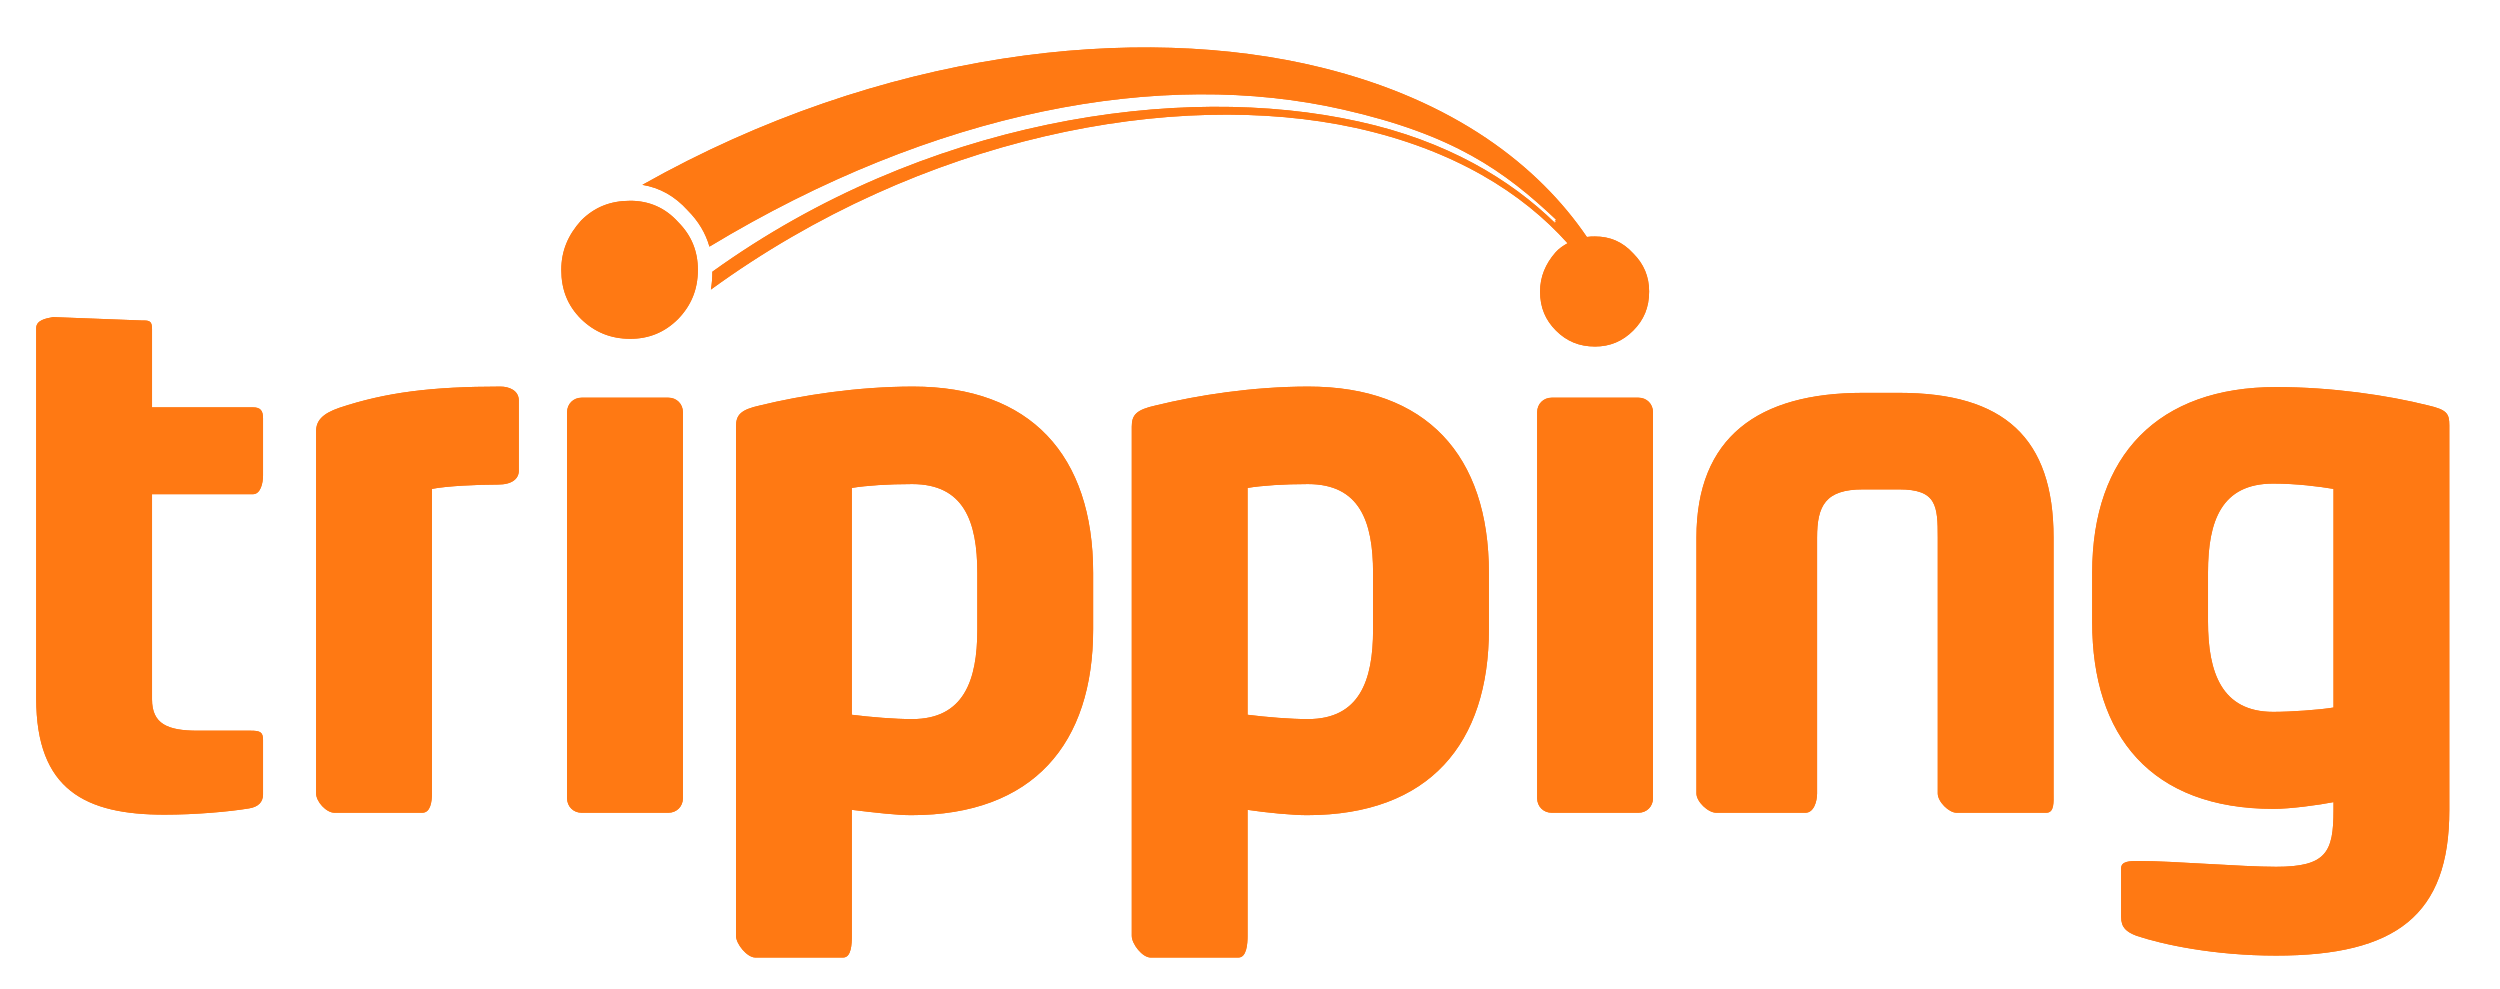 <?xml version="1.0" encoding="utf-8"?>
<!-- Generator: Adobe Illustrator 21.0.0, SVG Export Plug-In . SVG Version: 6.00 Build 0)  -->
<svg version="1.1" id="LOGO" xmlns="http://www.w3.org/2000/svg" xmlns:xlink="http://www.w3.org/1999/xlink" x="0px" y="0px"
	 viewBox="0 0 518 205" style="enable-background:new 0 0 518 205;" xml:space="preserve">
<style type="text/css">
	.st0{fill:#FF7913;}
</style>
<g>
	<path class="st0" d="M140.5,46c2.8,2.8,4.1,6.1,4.1,9.9c0,4.1-1.4,7.4-4.1,10.2c-2.8,2.8-6.1,4.1-9.9,4.1c-4.1,0-7.4-1.4-10.2-4.1
		c-2.8-2.8-4.1-6.1-4.1-10.2c0-3.9,1.4-7.2,4.1-10.2c2.8-2.8,6.1-4.1,10.2-4.1C134.4,41.6,137.8,43,140.5,46z M319.1,60.4
		c0,3.3,1.1,5.9,3.3,8.1c2.2,2.2,4.8,3.3,8.1,3.3c3.1,0,5.7-1.1,7.9-3.3c2.2-2.2,3.3-4.8,3.3-8.1c0-3.1-1.1-5.7-3.3-7.9
		c-2.2-2.4-4.8-3.5-7.9-3.5c-0.6,0-1.1,0-1.7,0.1c-10-14.7-27.4-28.3-55-35.1c-38.1-9.4-91.2-3.6-140.7,24.3
		c3.6,0.6,6.7,2.3,9.4,5.3c2.2,2.2,3.7,4.7,4.5,7.5c46.7-28.2,93.6-37,131.3-28.4c22.9,5.2,33.4,12.7,44.1,22.8
		c-1,1.3,0.5-0.6-0.2,0.7c-9.2-9-22.4-17-40.6-21c-37.2-8.3-90.2-0.4-134,31.1c0,1.3-0.1,2.5-0.3,3.7
		c43.7-31.8,96.1-41.7,133.6-33.5c20.4,4.5,34.6,13.5,43.9,23.9c-0.9,0.5-1.8,1.1-2.5,1.9C320.2,54.7,319.1,57.4,319.1,60.4z
		 M103.7,80.1c-14.3,0-23.8,1.2-33.4,4.4c-3.5,1.2-4.8,2.7-4.8,4.8v75.1c0,1.7,2.1,4,3.8,4h18.2c1.7,0,2-2.3,2-4v-63.1
		c3-0.6,9.4-0.9,13.7-0.9c2.9,0,4.3-1.2,4.3-2.9V83C107.5,80.9,105.5,80.1,103.7,80.1z M141.5,85.4c0-1.7-1.3-3-3-3h-18
		c-1.7,0-3,1.3-3,3v80c0,1.7,1.3,3,3,3h18c1.7,0,3-1.3,3-3V85.4z M507.5,88.1v79.8c0,21.7-11,30.1-35.9,30.1
		c-12.9,0-23.5-2.3-28.9-4.1c-2.1-0.8-3.2-1.7-3.2-3.9v-10.1c0-1.5,1.9-1.5,3.6-1.5c0.2,0,0.2,0,0.3,0c6.8,0,21,1.2,28.2,1.2
		c10.4,0,11.9-3,11.9-11.7v-1.7c-3,0.6-9,1.4-12.4,1.4c-25.4,0-37.6-15.1-37.6-38.7v-10.2c0-24.4,13.7-38.5,38.1-38.5
		c11.6,0,23.1,1.7,31.5,3.8C507,84.9,507.5,85.7,507.5,88.1z M483.5,101.3c-3-0.5-7.6-1.1-12.5-1.1c-10.7,0-13.5,7.7-13.5,18.4v10.2
		c0,10.5,2.8,18.7,13.5,18.7c3.6,0,9.5-0.4,12.5-0.9V101.3z M52.4,84.4H31.5V68.2c0-1.5-0.4-1.8-1.7-1.8h-0.4L11,65.7
		C9.3,66,7.5,66.4,7.5,68v76.7c0,19,10.2,24.1,26.6,24.1c6.3,0,13.3-0.6,17.5-1.3c1.9-0.3,2.9-1.3,2.9-2.9v-11.3
		c0-1.6-0.6-1.9-2.5-1.9H41c-6.3,0-9.5-1.4-9.5-6.5v-42.5h20.9c1.6,0,2.1-2.3,2.1-3.9V86.7C54.5,85.1,54,84.4,52.4,84.4z
		 M308.5,118.7v11.7c0,23.6-12.3,38.5-37.7,38.5c-3,0-8.3-0.5-12.3-1.1v26.1c0,1.7-0.2,4.5-1.9,4.5h-18.2c-1.7,0-3.9-2.8-3.9-4.5
		V88.4c0-2.4,0.9-3.5,5-4.4c8.6-2.1,20-3.9,31.6-3.9C295.5,80.1,308.5,94.3,308.5,118.7z M284.5,118.7c0-10.7-2.8-18.4-13.5-18.4
		c-5,0-9.5,0.3-12.5,0.8v47c4,0.5,8.9,0.9,12.5,0.9c10.7,0,13.5-8,13.5-18.5V118.7z M342.5,85.4c0-1.7-1.3-3-3-3h-18
		c-1.7,0-3,1.3-3,3v80c0,1.7,1.3,3,3,3h18c1.7,0,3-1.3,3-3V85.4z M226.5,118.7v11.7c0,23.6-12.3,38.5-37.7,38.5
		c-3,0-7.3-0.5-12.3-1.1v26.1c0,1.7-0.1,4.5-1.8,4.5h-18.2c-1.7,0-4-2.8-4-4.5V88.4c0-2.4,0.9-3.5,5-4.4c8.6-2.1,20.1-3.9,31.7-3.9
		C213.5,80.1,226.5,94.3,226.5,118.7z M202.5,118.7c0-10.7-2.8-18.4-13.5-18.4c-5,0-9.5,0.3-12.5,0.8v47c4,0.5,8.9,0.9,12.5,0.9
		c10.7,0,13.5-8,13.5-18.5V118.7z M393.5,81.4H386c-21.7,0-34.5,9.2-34.5,30v53c0,1.7,2.4,4,4.1,4h18.5c1.7,0,2.4-2.3,2.4-4v-53
		c0-6.6,1.7-10,9.5-10h7.5c7.8,0,8,3.4,8,10v53c0,1.7,2.3,4,3.9,4H424c1.7,0,1.5-2.3,1.5-4v-53C425.5,90.7,415.2,81.4,393.5,81.4z"
		/>
	<path class="st0" d="M140.5,46c2.8,2.8,4.1,6.1,4.1,9.9c0,4.1-1.4,7.4-4.1,10.2c-2.8,2.8-6.1,4.1-9.9,4.1c-4.1,0-7.4-1.4-10.2-4.1
		c-2.8-2.8-4.1-6.1-4.1-10.2c0-3.9,1.4-7.2,4.1-10.2c2.8-2.8,6.1-4.1,10.2-4.1C134.4,41.6,137.8,43,140.5,46z M319.1,60.4
		c0,3.3,1.1,5.9,3.3,8.1c2.2,2.2,4.8,3.3,8.1,3.3c3.1,0,5.7-1.1,7.9-3.3c2.2-2.2,3.3-4.8,3.3-8.1c0-3.1-1.1-5.7-3.3-7.9
		c-2.2-2.4-4.8-3.5-7.9-3.5c-0.6,0-1.1,0-1.7,0.1c-10-14.7-27.4-28.3-55-35.1c-38.1-9.4-91.2-3.6-140.7,24.3
		c3.6,0.6,6.7,2.3,9.4,5.3c2.2,2.2,3.7,4.7,4.5,7.5c46.7-28.2,93.6-37,131.3-28.4c22.9,5.2,33.4,12.7,44.1,22.8
		c-1,1.3,0.5-0.6-0.2,0.7c-9.2-9-22.4-17-40.6-21c-37.2-8.3-90.2-0.4-134,31.1c0,1.3-0.1,2.5-0.3,3.7
		c43.7-31.8,96.1-41.7,133.6-33.5c20.4,4.5,34.6,13.5,43.9,23.9c-0.9,0.5-1.8,1.1-2.5,1.9C320.2,54.7,319.1,57.4,319.1,60.4z
		 M103.7,80.1c-14.3,0-23.8,1.2-33.4,4.4c-3.5,1.2-4.8,2.7-4.8,4.8v75.1c0,1.7,2.1,4,3.8,4h18.2c1.7,0,2-2.3,2-4v-63.1
		c3-0.6,9.4-0.9,13.7-0.9c2.9,0,4.3-1.2,4.3-2.9V83C107.5,80.9,105.5,80.1,103.7,80.1z M141.5,85.4c0-1.7-1.3-3-3-3h-18
		c-1.7,0-3,1.3-3,3v80c0,1.7,1.3,3,3,3h18c1.7,0,3-1.3,3-3V85.4z M507.5,88.1v79.8c0,21.7-11,30.1-35.9,30.1
		c-12.9,0-23.5-2.3-28.9-4.1c-2.1-0.8-3.2-1.7-3.2-3.9v-10.1c0-1.5,1.9-1.5,3.6-1.5c0.2,0,0.2,0,0.3,0c6.8,0,21,1.2,28.2,1.2
		c10.4,0,11.9-3,11.9-11.7v-1.7c-3,0.6-9,1.4-12.4,1.4c-25.4,0-37.6-15.1-37.6-38.7v-10.2c0-24.4,13.7-38.5,38.1-38.5
		c11.6,0,23.1,1.7,31.5,3.8C507,84.9,507.5,85.7,507.5,88.1z M483.5,101.3c-3-0.5-7.6-1.1-12.5-1.1c-10.7,0-13.5,7.7-13.5,18.4v10.2
		c0,10.5,2.8,18.7,13.5,18.7c3.6,0,9.5-0.4,12.5-0.9V101.3z M52.4,84.4H31.5V68.2c0-1.5-0.4-1.8-1.7-1.8h-0.4L11,65.7
		C9.3,66,7.5,66.4,7.5,68v76.7c0,19,10.2,24.1,26.6,24.1c6.3,0,13.3-0.6,17.5-1.3c1.9-0.3,2.9-1.3,2.9-2.9v-11.3
		c0-1.6-0.6-1.9-2.5-1.9H41c-6.3,0-9.5-1.4-9.5-6.5v-42.5h20.9c1.6,0,2.1-2.3,2.1-3.9V86.7C54.5,85.1,54,84.4,52.4,84.4z
		 M308.5,118.7v11.7c0,23.6-12.3,38.5-37.7,38.5c-3,0-8.3-0.5-12.3-1.1v26.1c0,1.7-0.2,4.5-1.9,4.5h-18.2c-1.7,0-3.9-2.8-3.9-4.5
		V88.4c0-2.4,0.9-3.5,5-4.4c8.6-2.1,20-3.9,31.6-3.9C295.5,80.1,308.5,94.3,308.5,118.7z M284.5,118.7c0-10.7-2.8-18.4-13.5-18.4
		c-5,0-9.5,0.3-12.5,0.8v47c4,0.5,8.9,0.9,12.5,0.9c10.7,0,13.5-8,13.5-18.5V118.7z M342.5,85.4c0-1.7-1.3-3-3-3h-18
		c-1.7,0-3,1.3-3,3v80c0,1.7,1.3,3,3,3h18c1.7,0,3-1.3,3-3V85.4z M226.5,118.7v11.7c0,23.6-12.3,38.5-37.7,38.5
		c-3,0-7.3-0.5-12.3-1.1v26.1c0,1.7-0.1,4.5-1.8,4.5h-18.2c-1.7,0-4-2.8-4-4.5V88.4c0-2.4,0.9-3.5,5-4.4c8.6-2.1,20.1-3.9,31.7-3.9
		C213.5,80.1,226.5,94.3,226.5,118.7z M202.5,118.7c0-10.7-2.8-18.4-13.5-18.4c-5,0-9.5,0.3-12.5,0.8v47c4,0.5,8.9,0.9,12.5,0.9
		c10.7,0,13.5-8,13.5-18.5V118.7z M393.5,81.4H386c-21.7,0-34.5,9.2-34.5,30v53c0,1.7,2.4,4,4.1,4h18.5c1.7,0,2.4-2.3,2.4-4v-53
		c0-6.6,1.7-10,9.5-10h7.5c7.8,0,8,3.4,8,10v53c0,1.7,2.3,4,3.9,4H424c1.7,0,1.5-2.3,1.5-4v-53C425.5,90.7,415.2,81.4,393.5,81.4z"
		/>
</g>
</svg>
